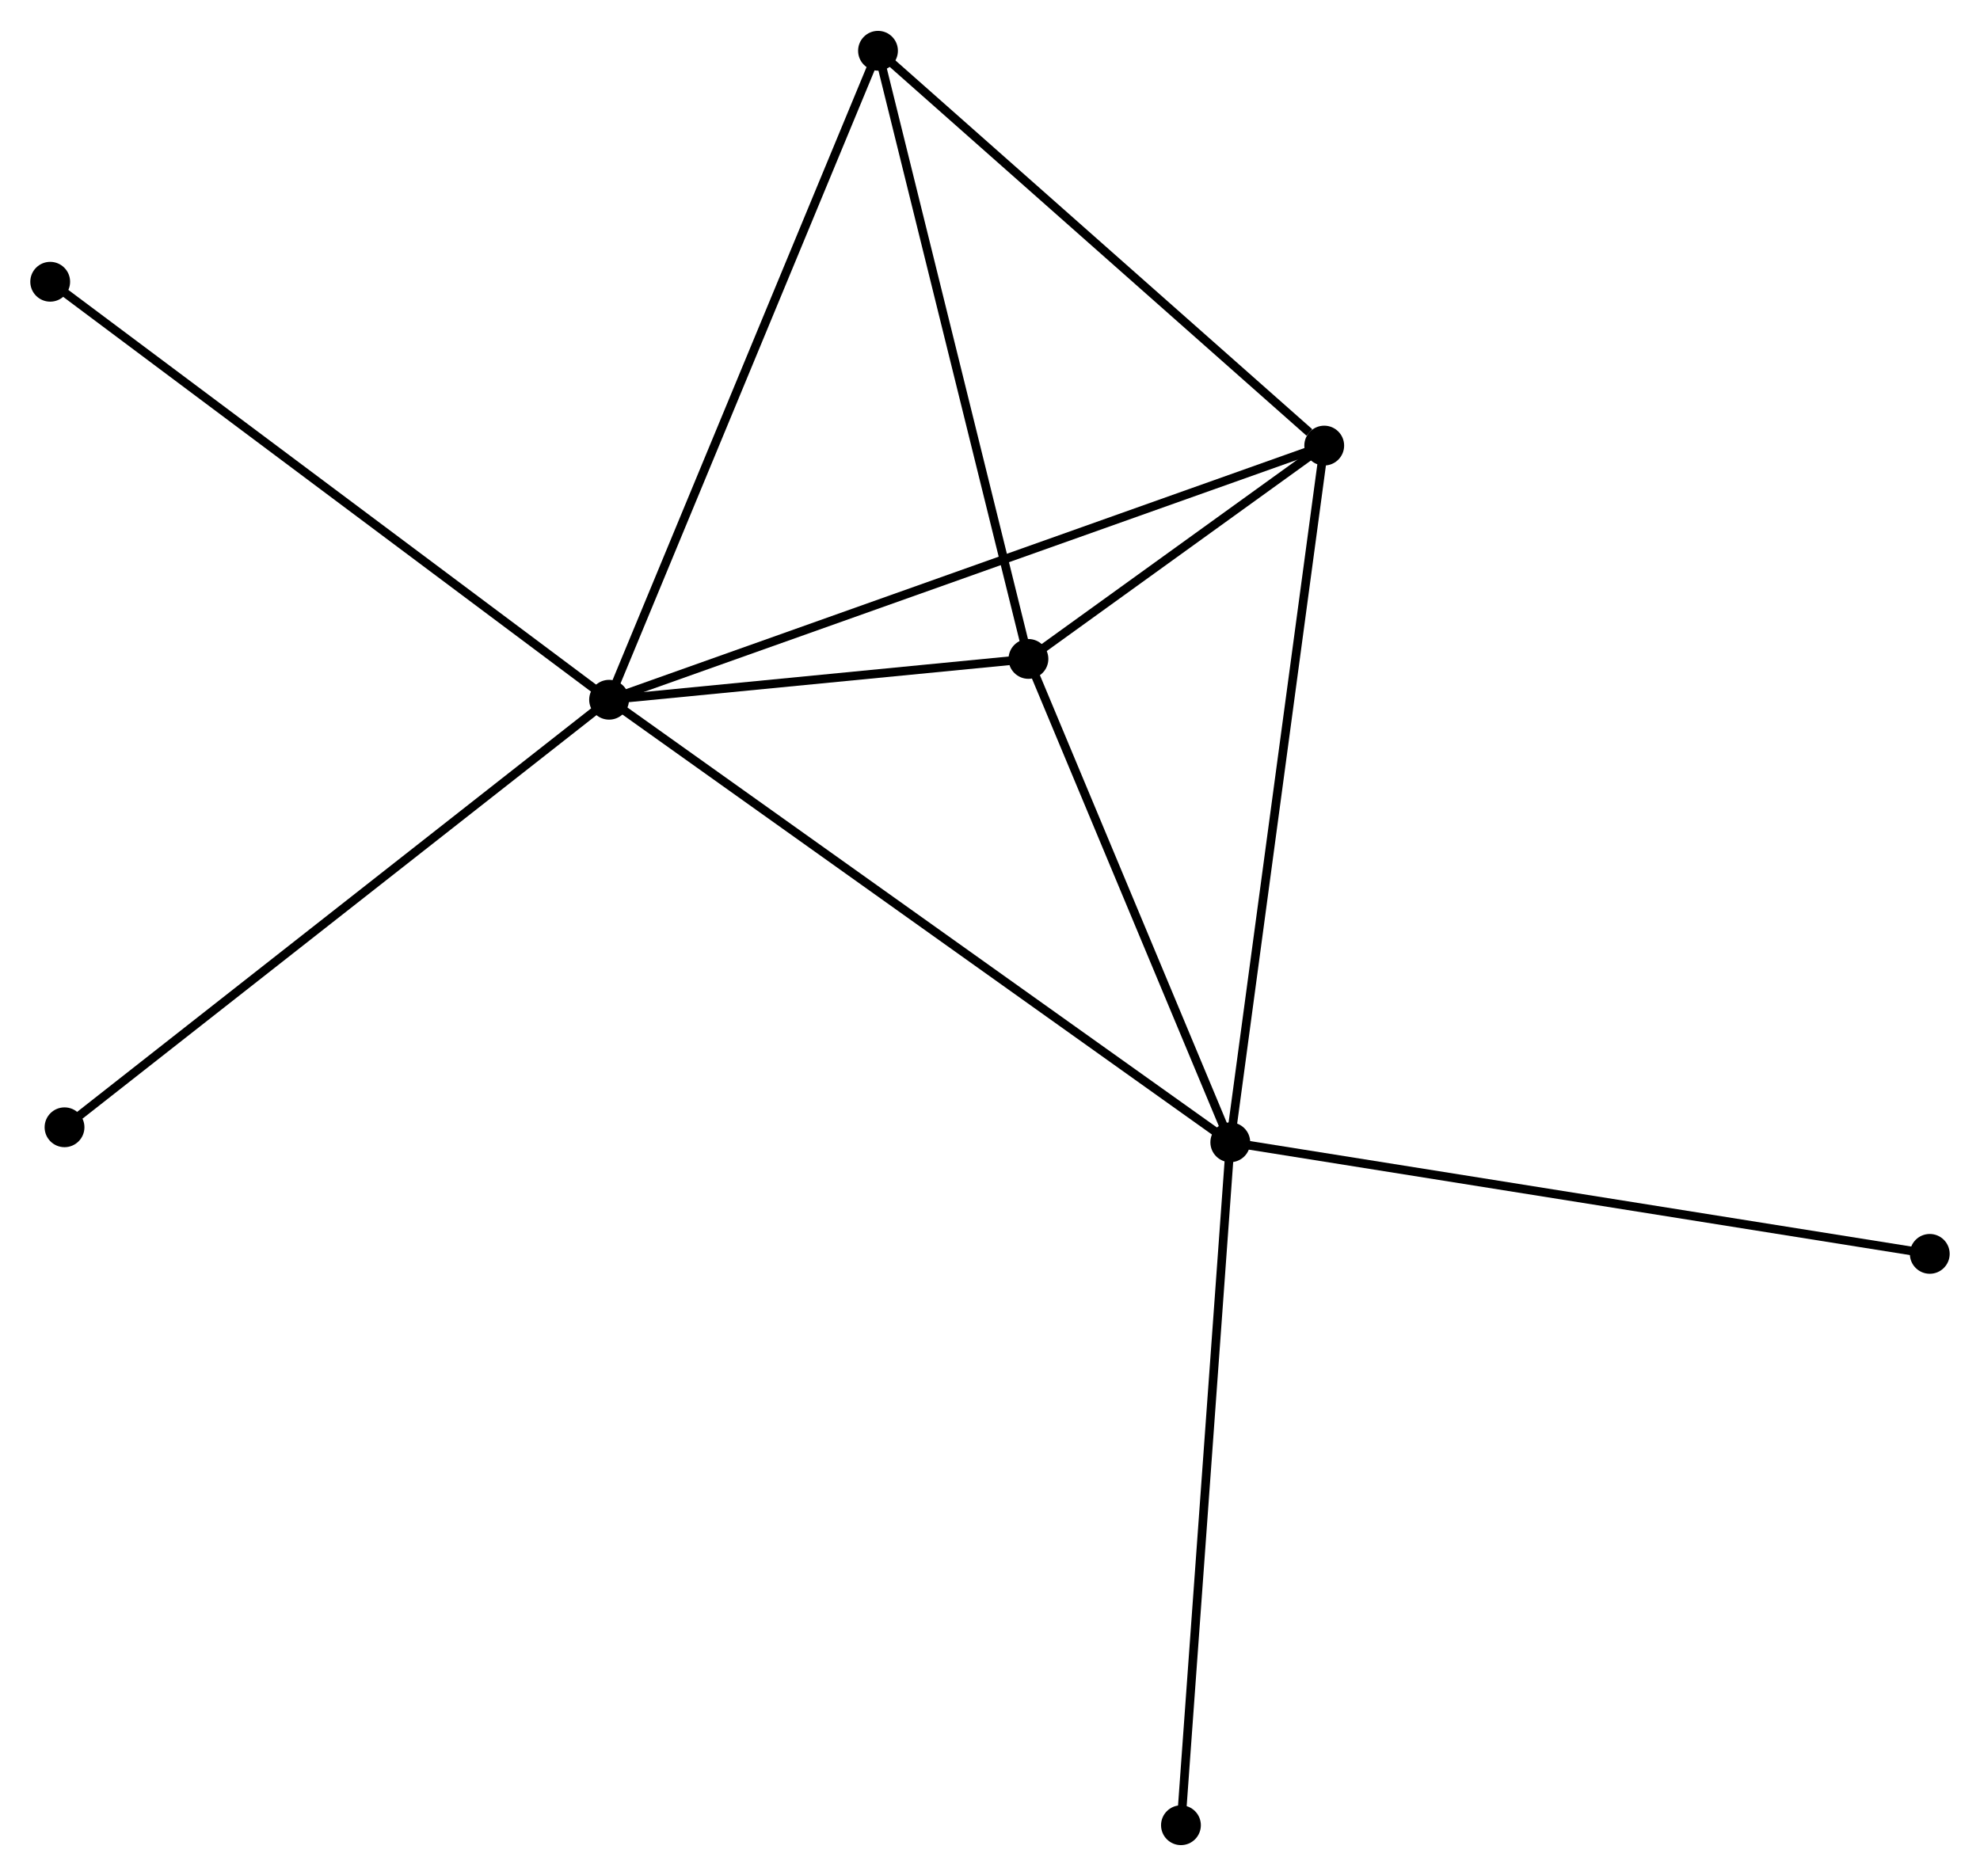 <?xml version="1.0" encoding="UTF-8" standalone="no"?>
<!DOCTYPE svg PUBLIC "-//W3C//DTD SVG 1.1//EN"
 "http://www.w3.org/Graphics/SVG/1.1/DTD/svg11.dtd">
<!-- Generated by graphviz version 2.36.0 (20140111.2315)
 -->
<!-- Title: %3 Pages: 1 -->
<svg width="229pt" height="217pt"
 viewBox="0.00 0.00 228.77 216.65" xmlns="http://www.w3.org/2000/svg" xmlns:xlink="http://www.w3.org/1999/xlink">
<g id="graph0" class="graph" transform="scale(1 1) rotate(0) translate(4 212.649)">
<title>%3</title>
<!-- 0 -->
<g id="node1" class="node"><title>0</title>
<ellipse fill="black" stroke="black" cx="66.375" cy="-131.856" rx="1.8" ry="1.8"/>
</g>
<!-- 1 -->
<g id="node2" class="node"><title>1</title>
<ellipse fill="black" stroke="black" cx="138.148" cy="-80.716" rx="1.8" ry="1.8"/>
</g>
<!-- 0&#45;&#45;1 -->
<g id="edge1" class="edge"><title>0&#45;&#45;1</title>
<path fill="none" stroke="black" d="M67.874,-130.788C77.215,-124.133 127.341,-88.417 136.657,-81.779"/>
</g>
<!-- 2 -->
<g id="node3" class="node"><title>2</title>
<ellipse fill="black" stroke="black" cx="114.826" cy="-136.573" rx="1.8" ry="1.8"/>
</g>
<!-- 0&#45;&#45;2 -->
<g id="edge2" class="edge"><title>0&#45;&#45;2</title>
<path fill="none" stroke="black" d="M68.457,-132.059C76.427,-132.835 104.943,-135.611 112.806,-136.376"/>
</g>
<!-- 3 -->
<g id="node4" class="node"><title>3</title>
<ellipse fill="black" stroke="black" cx="149.002" cy="-161.225" rx="1.8" ry="1.8"/>
</g>
<!-- 0&#45;&#45;3 -->
<g id="edge3" class="edge"><title>0&#45;&#45;3</title>
<path fill="none" stroke="black" d="M68.101,-132.47C78.854,-136.292 136.56,-156.803 147.286,-160.615"/>
</g>
<!-- 4 -->
<g id="node5" class="node"><title>4</title>
<ellipse fill="black" stroke="black" cx="97.445" cy="-206.849" rx="1.8" ry="1.8"/>
</g>
<!-- 0&#45;&#45;4 -->
<g id="edge4" class="edge"><title>0&#45;&#45;4</title>
<path fill="none" stroke="black" d="M67.143,-133.71C71.442,-144.085 92.476,-194.855 96.704,-205.06"/>
</g>
<!-- 5 -->
<g id="node6" class="node"><title>5</title>
<ellipse fill="black" stroke="black" cx="1.8" cy="-180.157" rx="1.8" ry="1.8"/>
</g>
<!-- 0&#45;&#45;5 -->
<g id="edge5" class="edge"><title>0&#45;&#45;5</title>
<path fill="none" stroke="black" d="M64.779,-133.05C55.922,-139.675 12.886,-171.865 3.578,-178.828"/>
</g>
<!-- 6 -->
<g id="node7" class="node"><title>6</title>
<ellipse fill="black" stroke="black" cx="3.455" cy="-82.451" rx="1.8" ry="1.8"/>
</g>
<!-- 0&#45;&#45;6 -->
<g id="edge6" class="edge"><title>0&#45;&#45;6</title>
<path fill="none" stroke="black" d="M64.82,-130.635C56.19,-123.859 14.257,-90.933 5.187,-83.811"/>
</g>
<!-- 1&#45;&#45;2 -->
<g id="edge7" class="edge"><title>1&#45;&#45;2</title>
<path fill="none" stroke="black" d="M137.372,-82.575C133.831,-91.055 119.225,-126.037 115.629,-134.65"/>
</g>
<!-- 1&#45;&#45;3 -->
<g id="edge8" class="edge"><title>1&#45;&#45;3</title>
<path fill="none" stroke="black" d="M138.416,-82.707C139.918,-93.845 147.266,-148.348 148.743,-159.304"/>
</g>
<!-- 7 -->
<g id="node8" class="node"><title>7</title>
<ellipse fill="black" stroke="black" cx="218.966" cy="-67.823" rx="1.8" ry="1.8"/>
</g>
<!-- 1&#45;&#45;7 -->
<g id="edge9" class="edge"><title>1&#45;&#45;7</title>
<path fill="none" stroke="black" d="M140.146,-80.398C151.327,-78.614 206.04,-69.885 217.038,-68.131"/>
</g>
<!-- 8 -->
<g id="node9" class="node"><title>8</title>
<ellipse fill="black" stroke="black" cx="132.448" cy="-1.8" rx="1.8" ry="1.8"/>
</g>
<!-- 1&#45;&#45;8 -->
<g id="edge10" class="edge"><title>1&#45;&#45;8</title>
<path fill="none" stroke="black" d="M138.007,-78.766C137.219,-67.847 133.36,-14.422 132.584,-3.683"/>
</g>
<!-- 2&#45;&#45;3 -->
<g id="edge11" class="edge"><title>2&#45;&#45;3</title>
<path fill="none" stroke="black" d="M116.294,-137.632C121.814,-141.614 141.304,-155.672 147.26,-159.968"/>
</g>
<!-- 2&#45;&#45;4 -->
<g id="edge12" class="edge"><title>2&#45;&#45;4</title>
<path fill="none" stroke="black" d="M114.324,-138.601C111.786,-148.863 100.38,-194.981 97.915,-204.947"/>
</g>
<!-- 3&#45;&#45;4 -->
<g id="edge13" class="edge"><title>3&#45;&#45;4</title>
<path fill="none" stroke="black" d="M147.286,-162.743C139.319,-169.793 106.009,-199.271 98.817,-205.635"/>
</g>
</g>
</svg>
